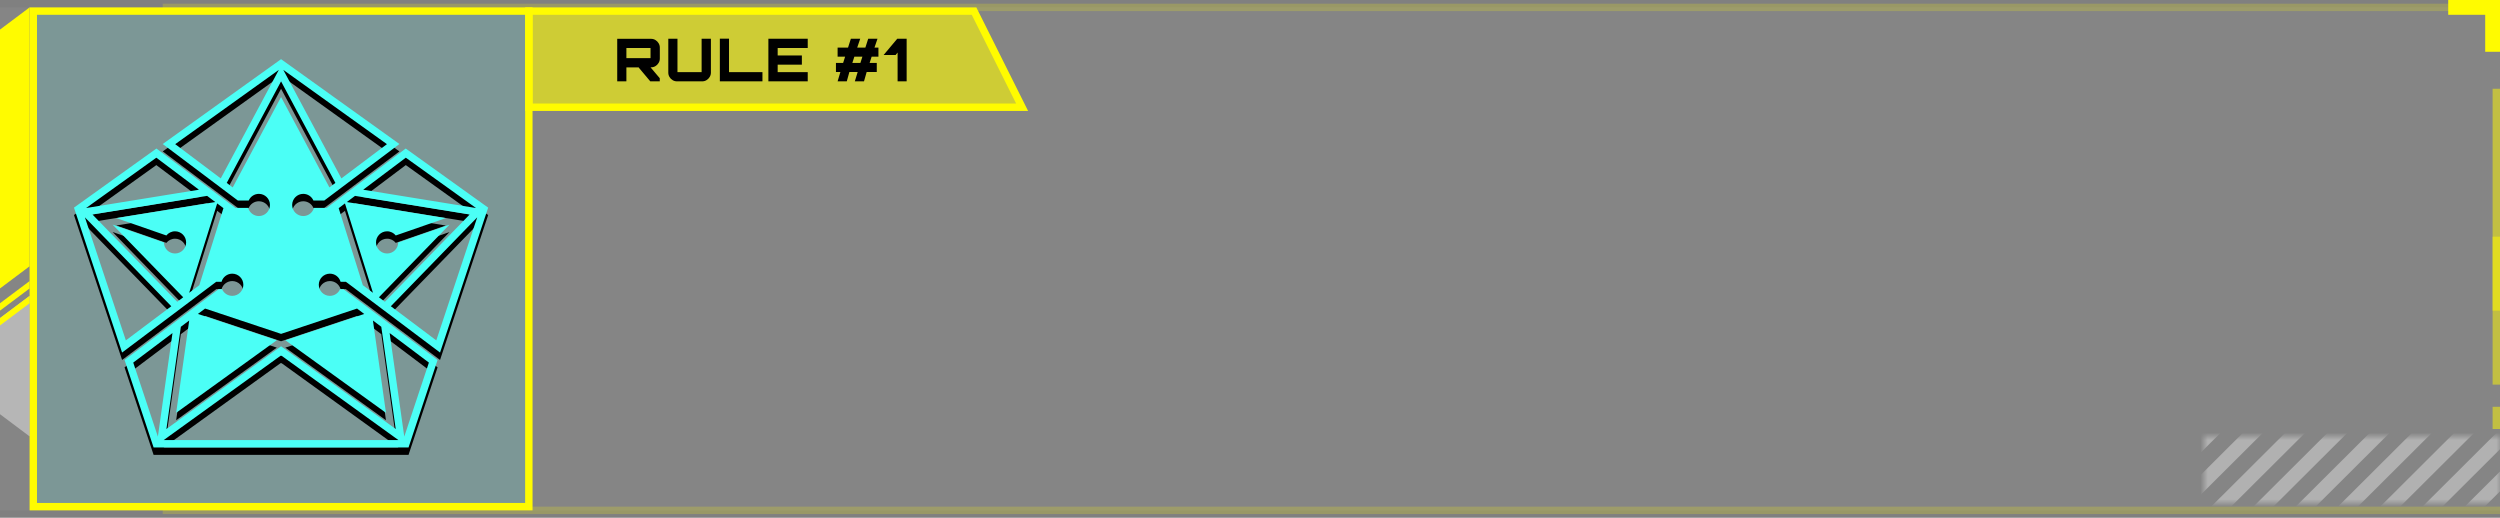 <svg width="338" height="70" viewBox="0 0 338 70" fill="none" xmlns="http://www.w3.org/2000/svg">
<rect x="0" y="0" width="338" height="70" fill="#808080" stroke="none"/>
<rect width="338" height="68" transform="translate(0 1)" fill="white" fill-opacity="0.04"/>
<path d="M71.5 1.5H131.691L138.191 14.5H71.5V1.5Z" fill="#FFFB00" fill-opacity="0.6" stroke="#FFFB00"/>
<path d="M87.92 11L86.248 9.008H87.872L89.2 10.576V11H87.92ZM83.448 11V5.248H88.016C88.235 5.248 88.432 5.301 88.608 5.408C88.789 5.515 88.933 5.659 89.04 5.84C89.152 6.021 89.208 6.219 89.208 6.432V7.92C89.208 8.133 89.152 8.331 89.04 8.512C88.933 8.693 88.789 8.837 88.608 8.944C88.432 9.051 88.235 9.104 88.016 9.104L84.688 9.112V11H83.448ZM84.688 7.856H87.952V6.488H84.688V7.856ZM91.538 11C91.324 11 91.127 10.947 90.946 10.84C90.764 10.733 90.62 10.589 90.514 10.408C90.407 10.227 90.354 10.029 90.354 9.816V5.24H91.594V9.752H94.858V5.24H96.114V9.816C96.114 10.029 96.058 10.227 95.946 10.408C95.839 10.589 95.695 10.733 95.514 10.84C95.338 10.947 95.143 11 94.93 11H91.538ZM97.323 11V5.232H98.563V9.752H103.083V11H97.323ZM103.885 11V5.24H109.205V6.488H105.141V7.496H108.413V8.744H105.141V9.752H109.205V11H103.885ZM113.244 11L113.62 9.736H113.02V8.512H113.988L114.26 7.664H113.244V6.44H114.652L115.036 5.24H116.3L115.892 6.44H116.996L117.38 5.24H118.636L118.228 6.44H118.764V7.664H117.844L117.572 8.512H118.54V9.736H117.172L116.812 11H115.572L115.956 9.736H114.836L114.484 11H113.244ZM115.236 8.512H116.324L116.596 7.664H115.508L115.236 8.512ZM121.355 11V7.104L121.091 7.432H119.467L121.307 5.24H122.579V11H121.355Z" fill="black"/>
<rect x="4.5" y="1.5" width="67" height="67" fill="#4BFFF6" fill-opacity="0.15" stroke="#FFFB00"/>
<path fill-rule="evenodd" clip-rule="evenodd" d="M21.999 20.471L38 9L54.001 20.471L43.838 28.115H42.377C42.147 27.582 41.617 27.21 41 27.21C40.172 27.21 39.5 27.881 39.5 28.71C39.5 29.538 40.172 30.21 41 30.21C41.688 30.21 42.268 29.746 42.445 29.115H44.162L54.851 21.08L66 29.072L59.494 48.665L46.762 39.095H46.045C45.868 38.463 45.288 38 44.6 38C43.772 38 43.1 38.672 43.1 39.5C43.1 40.328 43.772 41 44.6 41C45.217 41 45.747 40.627 45.977 40.095H46.438L59.162 49.665L55.233 61.5H20.767L16.838 49.665L29.562 40.095H30.023C30.253 40.627 30.783 41 31.4 41C32.228 41 32.9 40.328 32.9 39.5C32.9 38.672 32.228 38 31.4 38C30.712 38 30.132 38.463 29.955 39.095H29.238L16.506 48.665L10 29.072L21.149 21.08L31.838 29.115H33.555C33.732 29.746 34.312 30.21 35 30.21C35.828 30.21 36.5 29.538 36.5 28.71C36.5 27.881 35.828 27.21 35 27.21C34.383 27.21 33.853 27.582 33.623 28.115H32.162L21.999 20.471ZM53.87 60.5L38.05 49.086L38 49.128L37.95 49.086L22.13 60.5H53.87ZM38 47.817L53.5 59L51.55 45.181L50.42 44.331L52.182 56.816L38.578 47.001L49.243 43.446L48.272 42.716L38 46.14L27.728 42.716L26.757 43.446L37.422 47.001L23.818 56.816L25.58 44.331L24.45 45.181L22.5 59L38 47.817ZM38 14.12L44.537 26.338L45.345 25.73L38 12L30.655 25.73L31.463 26.338L38 14.12ZM30.21 29.142L26.946 39.556L25.576 40.587L29.362 28.504L30.21 29.142ZM15.226 31.37L24.769 41.193L23.963 41.798L12.5 30L28.002 27.483L29.111 28.316L15.733 30.488L22.492 32.836C22.767 32.492 23.19 32.272 23.664 32.272C24.492 32.272 25.164 32.944 25.164 33.772C25.164 34.601 24.492 35.272 23.664 35.272C22.838 35.272 22.169 34.605 22.164 33.781L15.226 31.37ZM11.479 30.384L23.158 42.404L17.015 47.021L11.479 30.384ZM21.345 60.032L18.014 50.022L23.32 46.031L21.345 60.032ZM29.846 25.121L37.696 10.448L23.688 20.49L29.846 25.121ZM21.135 22.32L26.894 26.649L11.641 29.126L21.135 22.32ZM45.79 29.142L49.054 39.556L50.425 40.587L46.638 28.504L45.79 29.142ZM60.774 31.37L51.231 41.193L52.036 41.798L63.5 30L47.998 27.483L46.889 28.316L60.267 30.488L53.508 32.836C53.233 32.492 52.81 32.272 52.336 32.272C51.508 32.272 50.836 32.944 50.836 33.772C50.836 34.601 51.508 35.272 52.336 35.272C53.162 35.272 53.831 34.605 53.836 33.781L60.774 31.37ZM64.521 30.384L52.842 42.404L58.985 47.021L64.521 30.384ZM54.656 60.032L57.986 50.022L52.68 46.031L54.656 60.032ZM46.154 25.121L38.304 10.448L52.312 20.49L46.154 25.121ZM54.865 22.32L49.106 26.649L64.359 29.126L54.865 22.32Z" fill="black"/>
<path fill-rule="evenodd" clip-rule="evenodd" d="M21.999 19.471L38 8L54.001 19.471L43.838 27.115H42.377C42.147 26.582 41.617 26.21 41 26.21C40.172 26.21 39.5 26.881 39.5 27.71C39.5 28.538 40.172 29.21 41 29.21C41.688 29.21 42.268 28.746 42.445 28.115H44.162L54.851 20.08L66 28.072L59.494 47.665L46.762 38.095H46.045C45.868 37.463 45.288 37 44.6 37C43.772 37 43.1 37.672 43.1 38.5C43.1 39.328 43.772 40 44.6 40C45.217 40 45.747 39.627 45.977 39.095H46.438L59.162 48.665L55.233 60.5H20.767L16.838 48.665L29.562 39.095H30.023C30.253 39.627 30.783 40 31.4 40C32.228 40 32.9 39.328 32.9 38.5C32.9 37.672 32.228 37 31.4 37C30.712 37 30.132 37.463 29.955 38.095H29.238L16.506 47.665L10 28.072L21.149 20.08L31.838 28.115H33.555C33.732 28.746 34.312 29.21 35 29.21C35.828 29.21 36.5 28.538 36.5 27.71C36.5 26.881 35.828 26.21 35 26.21C34.383 26.21 33.853 26.582 33.623 27.115H32.162L21.999 19.471ZM53.87 59.5L38.05 48.086L38 48.128L37.95 48.086L22.13 59.5H53.87ZM38 46.817L53.5 58L51.55 44.181L50.42 43.331L52.182 55.816L38.578 46.001L49.243 42.446L48.272 41.716L38 45.14L27.728 41.716L26.757 42.446L37.422 46.001L23.818 55.816L25.58 43.331L24.45 44.181L22.5 58L38 46.817ZM38 13.12L44.537 25.338L45.345 24.73L38 11L30.655 24.73L31.463 25.338L38 13.12ZM30.21 28.142L26.946 38.556L25.576 39.587L29.362 27.504L30.21 28.142ZM15.226 30.37L24.769 40.193L23.963 40.798L12.5 29L28.002 26.483L29.111 27.316L15.733 29.488L22.492 31.836C22.767 31.492 23.19 31.272 23.664 31.272C24.492 31.272 25.164 31.944 25.164 32.772C25.164 33.601 24.492 34.272 23.664 34.272C22.838 34.272 22.169 33.605 22.164 32.781L15.226 30.37ZM11.479 29.384L23.158 41.404L17.015 46.021L11.479 29.384ZM21.345 59.032L18.014 49.022L23.32 45.031L21.345 59.032ZM29.846 24.121L37.696 9.448L23.688 19.49L29.846 24.121ZM21.135 21.32L26.894 25.649L11.641 28.126L21.135 21.32ZM45.79 28.142L49.054 38.556L50.425 39.587L46.638 27.504L45.79 28.142ZM60.774 30.37L51.231 40.193L52.036 40.798L63.5 29L47.998 26.483L46.889 27.316L60.267 29.488L53.508 31.836C53.233 31.492 52.81 31.272 52.336 31.272C51.508 31.272 50.836 31.944 50.836 32.772C50.836 33.601 51.508 34.272 52.336 34.272C53.162 34.272 53.831 33.605 53.836 32.781L60.774 30.37ZM64.521 29.384L52.842 41.404L58.985 46.021L64.521 29.384ZM54.656 59.032L57.986 49.022L52.68 45.031L54.656 59.032ZM46.154 24.121L38.304 9.448L52.312 19.49L46.154 24.121ZM54.865 21.32L49.106 25.649L64.359 28.126L54.865 21.32Z" fill="#4BFFF6"/>
<path d="M-1.79217e-06 4L-2.92866e-06 39L4 36L4 1L-1.79217e-06 4Z" fill="#FFFB00"/>
<path opacity="0.4" d="M-1.41456e-06 43L-4.86776e-06 56L4 59L4 40L-1.41456e-06 43Z" fill="white"/>
<path d="M3.27835e-06 43L-1.74846e-07 44L4 41L4 40L3.27835e-06 43Z" fill="#FFFB00"/>
<path d="M3.27835e-06 41L-1.74846e-07 42L4 39L4 38L3.27835e-06 41Z" fill="#FFFB00"/>
<path d="M22 69L338 69" stroke="#FFFB00" stroke-opacity="0.2"/>
<path d="M22 1L338 1" stroke="#FFFB00" stroke-opacity="0.2"/>
<mask id="mask0_138_169" style="mask-type:alpha" maskUnits="userSpaceOnUse" x="298" y="59" width="40" height="9">
<path d="M298 59H338V68H298V59Z" fill="white" fill-opacity="0.6"/>
</mask>
<g mask="url(#mask0_138_169)">
<path fill-rule="evenodd" clip-rule="evenodd" d="M335.538 57.495L318.395 74.577L317.048 73.235L334.191 56.153L335.538 57.495Z" fill="white" fill-opacity="0.6"/>
<path fill-rule="evenodd" clip-rule="evenodd" d="M341.251 57.495L324.109 74.577L322.762 73.235L339.905 56.153L341.251 57.495Z" fill="white" fill-opacity="0.6"/>
<path fill-rule="evenodd" clip-rule="evenodd" d="M346.966 57.495L329.823 74.577L328.476 73.235L345.619 56.153L346.966 57.495Z" fill="white" fill-opacity="0.6"/>
<path fill-rule="evenodd" clip-rule="evenodd" d="M352.68 57.495L335.537 74.577L334.191 73.235L351.333 56.153L352.68 57.495Z" fill="white" fill-opacity="0.6"/>
<path fill-rule="evenodd" clip-rule="evenodd" d="M329.823 57.495L312.68 74.577L311.333 73.235L328.476 56.153L329.823 57.495Z" fill="white" fill-opacity="0.6"/>
<path fill-rule="evenodd" clip-rule="evenodd" d="M324.109 57.495L306.966 74.577L305.619 73.235L322.762 56.153L324.109 57.495Z" fill="white" fill-opacity="0.6"/>
<path fill-rule="evenodd" clip-rule="evenodd" d="M318.395 57.495L301.252 74.577L299.905 73.235L317.048 56.153L318.395 57.495Z" fill="white" fill-opacity="0.6"/>
<path fill-rule="evenodd" clip-rule="evenodd" d="M312.68 57.495L295.537 74.577L294.191 73.235L311.333 56.153L312.68 57.495Z" fill="white" fill-opacity="0.6"/>
<path fill-rule="evenodd" clip-rule="evenodd" d="M306.966 57.495L289.823 74.577L288.476 73.235L305.619 56.153L306.966 57.495Z" fill="white" fill-opacity="0.6"/>
<path fill-rule="evenodd" clip-rule="evenodd" d="M301.251 57.495L284.109 74.577L282.762 73.235L299.905 56.153L301.251 57.495Z" fill="white" fill-opacity="0.6"/>
</g>
<path fill-rule="evenodd" clip-rule="evenodd" d="M337 42V12H338V42H337Z" fill="#FFFB00" fill-opacity="0.5"/>
<path fill-rule="evenodd" clip-rule="evenodd" d="M337 58V55H338V58H337Z" fill="#FFFB00" fill-opacity="0.5"/>
<path fill-rule="evenodd" clip-rule="evenodd" d="M337 52V32H338V52H337Z" fill="#FFFB00" fill-opacity="0.5"/>
<path d="M337 7V1H331" stroke="#FFFB00" stroke-width="2"/>
</svg>
